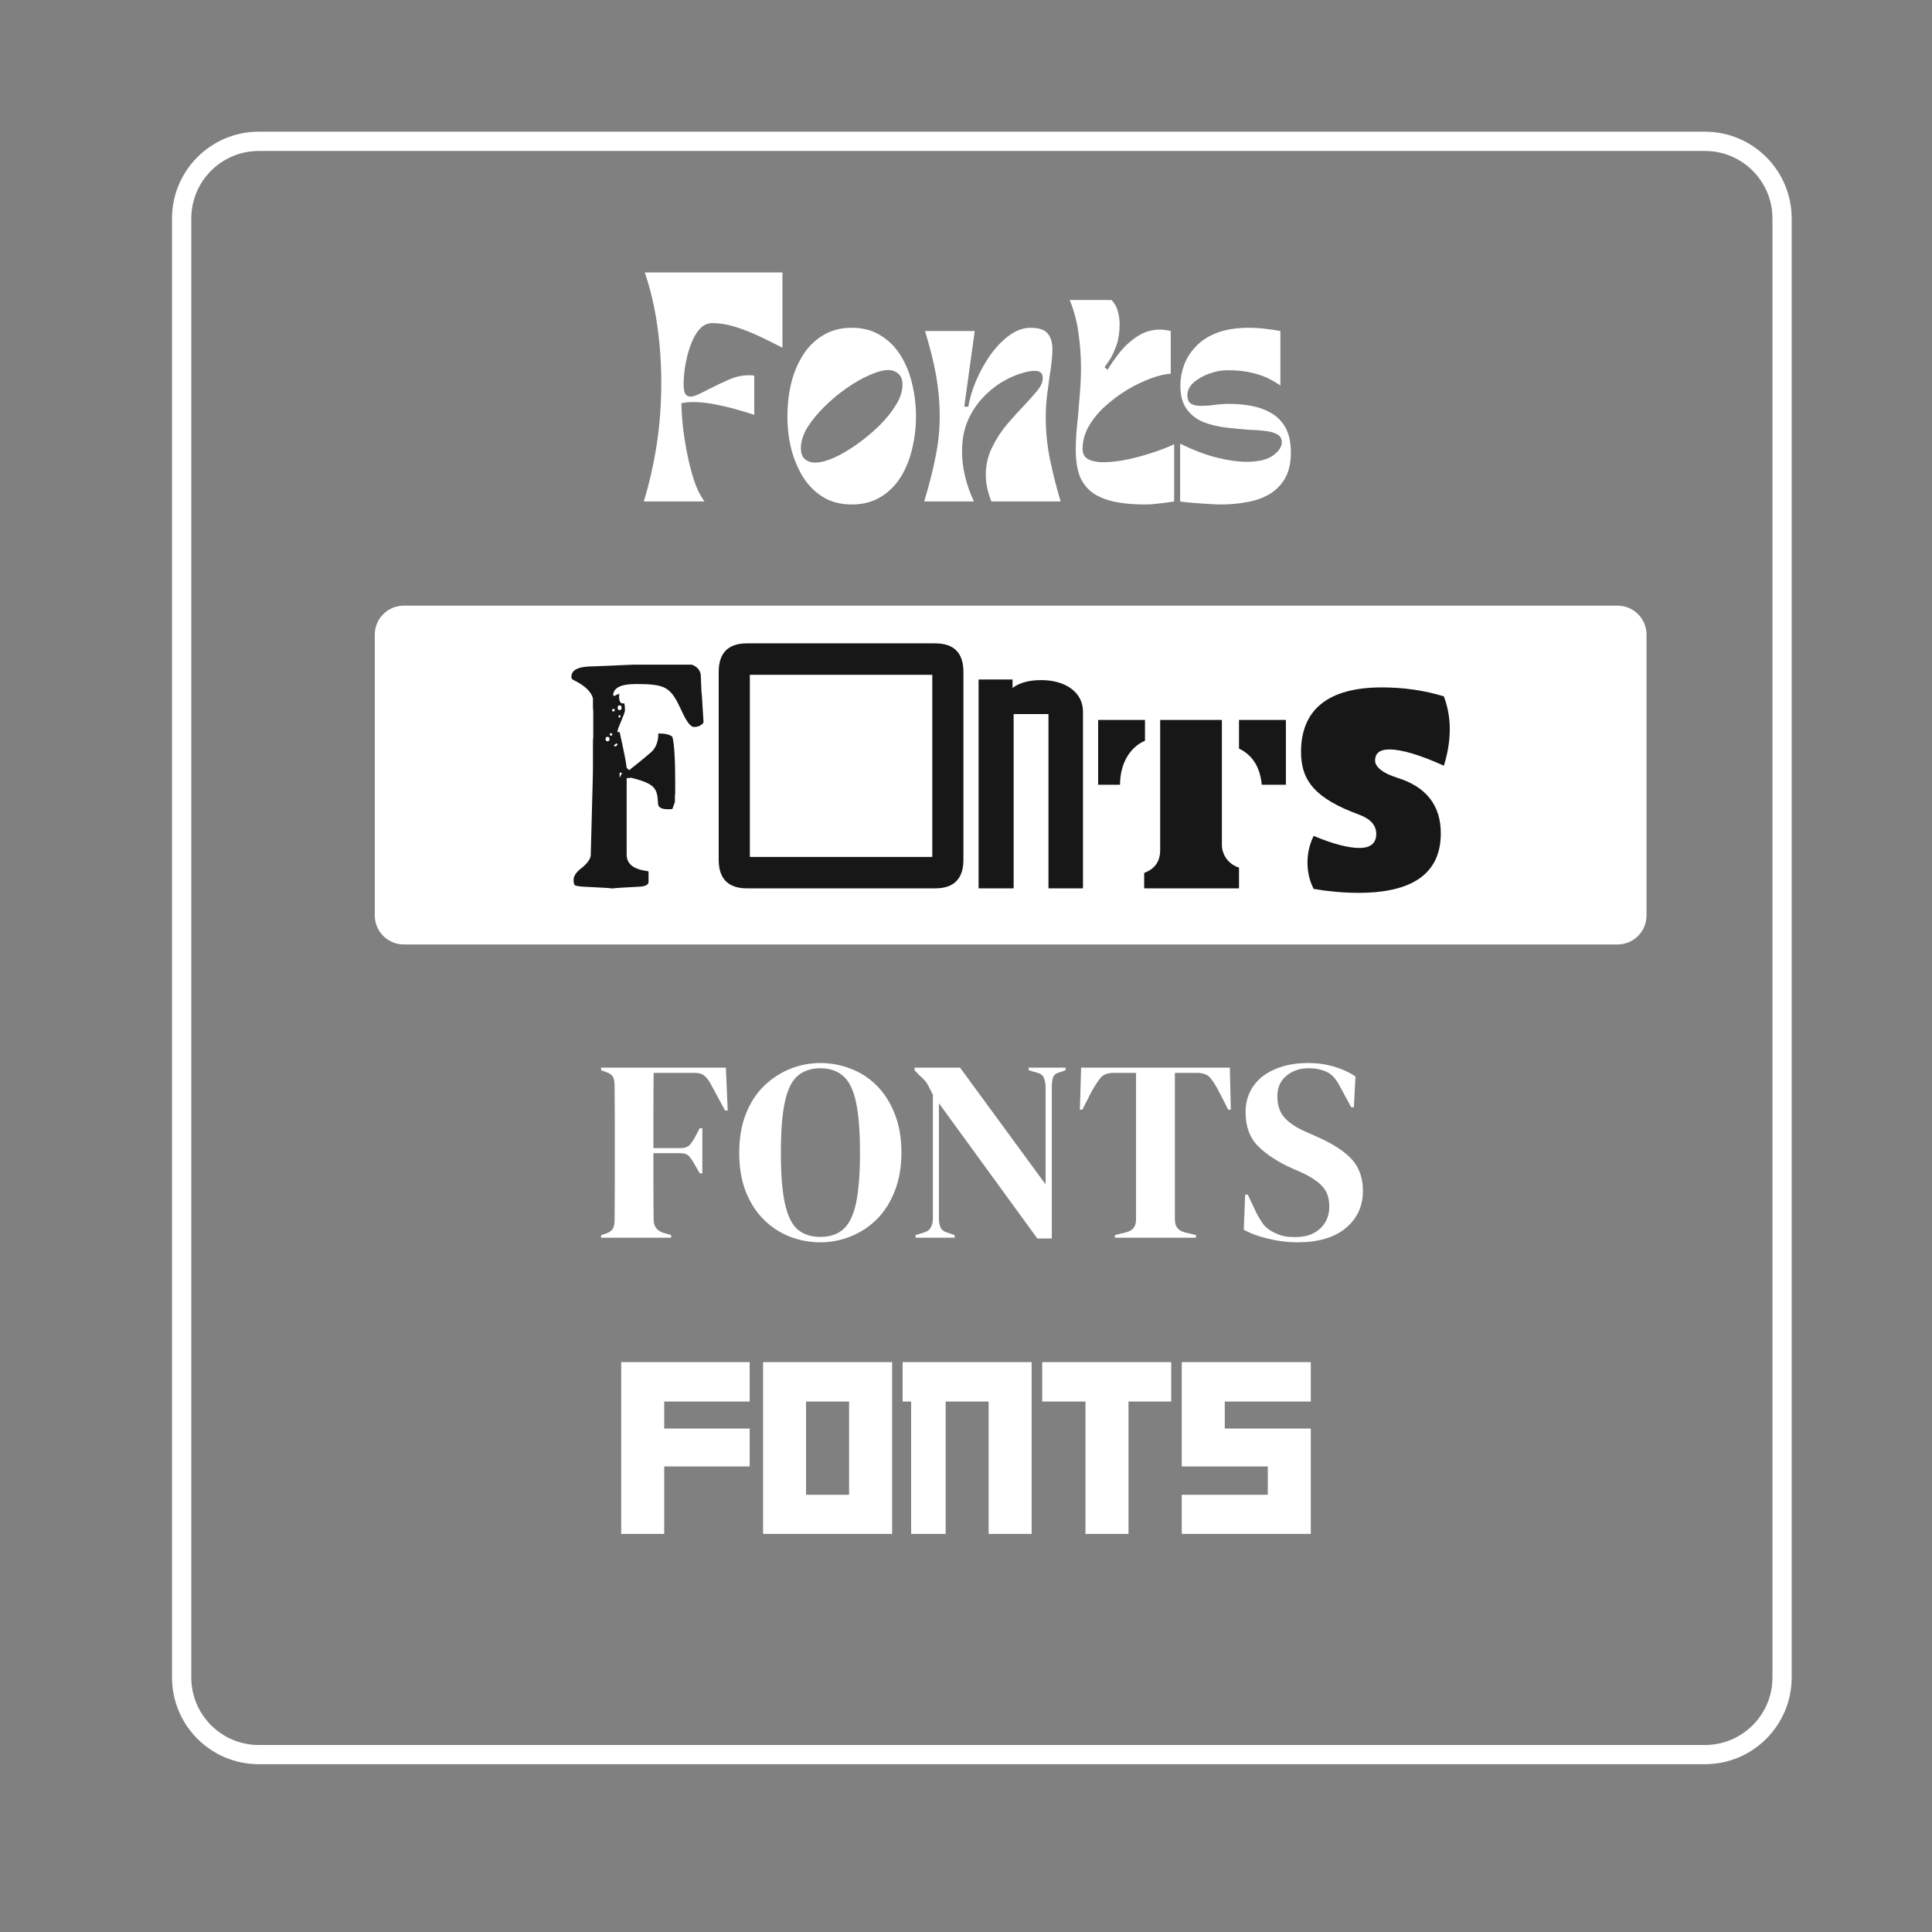<svg xmlns="http://www.w3.org/2000/svg" xmlns:xlink="http://www.w3.org/1999/xlink" width="200" zoomAndPan="magnify" viewBox="0 0 150 150" height="200" preserveAspectRatio="xMidYMid meet" version="1.2"><rect x="0" y="0" width="150" height="150" fill="#808080" stroke="none"/><defs><clipPath id="ae965ebee5"><path d="M 13.355 10.223 L 139.355 10.223 L 139.355 136.973 L 13.355 136.973 Z M 13.355 10.223 "/></clipPath><clipPath id="9093fa550e"><path d="M 20.094 10.223 L 132.367 10.223 C 136.09 10.223 139.105 13.242 139.105 16.965 L 139.105 130.234 C 139.105 133.957 136.09 136.973 132.367 136.973 L 20.094 136.973 C 16.371 136.973 13.355 133.957 13.355 130.234 L 13.355 16.965 C 13.355 13.242 16.371 10.223 20.094 10.223 Z M 20.094 10.223 "/></clipPath><clipPath id="b0347522f3"><path d="M 29.098 47.023 L 127.848 47.023 L 127.848 73.328 L 29.098 73.328 Z M 29.098 47.023 "/></clipPath><clipPath id="67e2e24386"><path d="M 31.348 47.023 L 125.586 47.023 C 126.828 47.023 127.836 48.031 127.836 49.273 L 127.836 71.078 C 127.836 72.32 126.828 73.328 125.586 73.328 L 31.348 73.328 C 30.75 73.328 30.18 73.09 29.758 72.668 C 29.336 72.246 29.098 71.676 29.098 71.078 L 29.098 49.273 C 29.098 48.031 30.105 47.023 31.348 47.023 Z M 31.348 47.023 "/></clipPath></defs><g id="4a10e18576"><g clip-rule="nonzero" clip-path="url(#ae965ebee5)"><g clip-rule="nonzero" clip-path="url(#9093fa550e)"><path style="fill:none;stroke-width:4;stroke-linecap:butt;stroke-linejoin:miter;stroke:#ffffff;stroke-opacity:1;stroke-miterlimit:4;" d="M 8.997 -0.002 L 158.903 -0.002 C 163.873 -0.002 167.899 4.03 167.899 9 L 167.899 160.236 C 167.899 165.206 163.873 169.233 158.903 169.233 L 8.997 169.233 C 4.027 169.233 0 165.206 0 160.236 L 0 9 C 0 4.03 4.027 -0.002 8.997 -0.002 Z M 8.997 -0.002 " transform="matrix(0.749,0,0,0.749,13.355,10.224)"/></g></g><g style="fill:#ffffff;fill-opacity:1;"><g transform="translate(49.561, 38.933)"><path style="stroke:none" d="M 0.422 0 C 0.848 -1.383 1.18 -2.848 1.422 -4.391 C 1.66 -5.93 1.781 -7.539 1.781 -9.219 C 1.781 -10.727 1.676 -12.211 1.469 -13.672 C 1.258 -15.129 0.938 -16.5 0.5 -17.781 L 11.188 -17.781 L 11.188 -11.938 C 10.664 -12.207 10.098 -12.488 9.484 -12.781 C 8.879 -13.07 8.254 -13.32 7.609 -13.531 C 6.973 -13.738 6.348 -13.844 5.734 -13.844 C 5.398 -13.844 5.109 -13.723 4.859 -13.484 C 4.617 -13.254 4.41 -12.945 4.234 -12.562 C 4.066 -12.188 3.926 -11.785 3.812 -11.359 C 3.707 -10.93 3.629 -10.516 3.578 -10.109 C 3.535 -9.711 3.516 -9.383 3.516 -9.125 C 3.516 -8.758 3.555 -8.504 3.641 -8.359 C 3.734 -8.211 3.867 -8.141 4.047 -8.141 C 4.211 -8.141 4.426 -8.203 4.688 -8.328 C 4.957 -8.453 5.258 -8.602 5.594 -8.781 C 6.039 -9.008 6.516 -9.234 7.016 -9.453 C 7.523 -9.68 8.035 -9.797 8.547 -9.797 C 8.617 -9.797 8.691 -9.797 8.766 -9.797 C 8.836 -9.797 8.914 -9.785 9 -9.766 L 9 -6.719 C 8.633 -6.852 8.176 -6.992 7.625 -7.141 C 7.082 -7.297 6.516 -7.43 5.922 -7.547 C 5.336 -7.66 4.785 -7.719 4.266 -7.719 C 3.941 -7.719 3.633 -7.688 3.344 -7.625 C 3.344 -7.219 3.375 -6.676 3.438 -6 C 3.508 -5.332 3.617 -4.613 3.766 -3.844 C 3.91 -3.082 4.094 -2.359 4.312 -1.672 C 4.539 -0.984 4.816 -0.426 5.141 0 Z M 0.422 0 "/></g></g><g style="fill:#ffffff;fill-opacity:1;"><g transform="translate(60.836, 38.933)"><path style="stroke:none" d="M 5.297 0.234 C 4.43 0.234 3.688 0.039 3.062 -0.344 C 2.438 -0.727 1.922 -1.242 1.516 -1.891 C 1.109 -2.547 0.801 -3.281 0.594 -4.094 C 0.395 -4.906 0.297 -5.738 0.297 -6.594 C 0.297 -7.469 0.391 -8.312 0.578 -9.125 C 0.773 -9.938 1.078 -10.672 1.484 -11.328 C 1.891 -11.984 2.41 -12.504 3.047 -12.891 C 3.68 -13.285 4.43 -13.484 5.297 -13.484 C 6.16 -13.484 6.906 -13.285 7.531 -12.891 C 8.164 -12.504 8.688 -11.984 9.094 -11.328 C 9.5 -10.672 9.797 -9.938 9.984 -9.125 C 10.18 -8.312 10.281 -7.469 10.281 -6.594 C 10.281 -5.738 10.18 -4.906 9.984 -4.094 C 9.797 -3.281 9.5 -2.547 9.094 -1.891 C 8.688 -1.242 8.164 -0.727 7.531 -0.344 C 6.906 0.039 6.16 0.234 5.297 0.234 Z M 8.125 -10.203 C 7.738 -10.203 7.254 -10.07 6.672 -9.812 C 6.098 -9.562 5.5 -9.219 4.875 -8.781 C 4.258 -8.352 3.688 -7.875 3.156 -7.344 C 2.625 -6.82 2.188 -6.285 1.844 -5.734 C 1.508 -5.18 1.344 -4.648 1.344 -4.141 C 1.344 -3.754 1.445 -3.469 1.656 -3.281 C 1.875 -3.102 2.141 -3.016 2.453 -3.016 C 2.848 -3.016 3.332 -3.141 3.906 -3.391 C 4.477 -3.648 5.066 -3.992 5.672 -4.422 C 6.285 -4.859 6.863 -5.336 7.406 -5.859 C 7.945 -6.391 8.383 -6.93 8.719 -7.484 C 9.062 -8.035 9.234 -8.562 9.234 -9.062 C 9.234 -9.445 9.125 -9.734 8.906 -9.922 C 8.688 -10.109 8.426 -10.203 8.125 -10.203 Z M 8.125 -10.203 "/></g></g><g style="fill:#ffffff;fill-opacity:1;"><g transform="translate(71.412, 38.933)"><path style="stroke:none" d="M 0.344 0 C 0.738 -1.32 1.035 -2.492 1.234 -3.516 C 1.441 -4.535 1.547 -5.57 1.547 -6.625 C 1.547 -7.676 1.453 -8.727 1.266 -9.781 C 1.078 -10.832 0.789 -11.984 0.406 -13.234 L 4.266 -13.234 L 3.453 -7.359 L 3.766 -7.359 C 3.879 -8.023 4.086 -8.711 4.391 -9.422 C 4.703 -10.141 5.078 -10.805 5.516 -11.422 C 5.961 -12.035 6.445 -12.531 6.969 -12.906 C 7.5 -13.289 8.039 -13.484 8.594 -13.484 C 9.258 -13.484 9.707 -13.332 9.938 -13.031 C 10.176 -12.738 10.297 -12.332 10.297 -11.812 C 10.297 -11.52 10.273 -11.195 10.234 -10.844 C 10.203 -10.488 10.148 -10.113 10.078 -9.719 C 10.016 -9.238 9.945 -8.727 9.875 -8.188 C 9.812 -7.645 9.781 -7.098 9.781 -6.547 C 9.781 -5.367 9.898 -4.223 10.141 -3.109 C 10.379 -1.992 10.645 -0.957 10.938 0 L 5.562 0 C 5.27 -0.719 5.125 -1.406 5.125 -2.062 C 5.125 -2.82 5.285 -3.531 5.609 -4.188 C 5.93 -4.852 6.328 -5.461 6.797 -6.016 C 7.273 -6.566 7.727 -7.066 8.156 -7.516 C 8.539 -7.922 8.867 -8.289 9.141 -8.625 C 9.41 -8.957 9.547 -9.27 9.547 -9.562 C 9.547 -9.789 9.488 -9.941 9.375 -10.016 C 9.258 -10.098 9.109 -10.141 8.922 -10.141 C 8.609 -10.141 8.219 -10.062 7.75 -9.906 C 7.281 -9.758 6.785 -9.523 6.266 -9.203 C 5.754 -8.879 5.27 -8.469 4.812 -7.969 C 4.363 -7.477 3.992 -6.895 3.703 -6.219 C 3.422 -5.539 3.281 -4.758 3.281 -3.875 C 3.281 -3.281 3.352 -2.66 3.5 -2.016 C 3.645 -1.367 3.879 -0.695 4.203 0 Z M 0.344 0 "/></g></g><g style="fill:#ffffff;fill-opacity:1;"><g transform="translate(82.708, 38.933)"><path style="stroke:none" d="M 8.188 -9.922 C 7.738 -9.891 7.219 -9.766 6.625 -9.547 C 6.031 -9.328 5.426 -9.035 4.812 -8.672 C 4.207 -8.305 3.641 -7.883 3.109 -7.406 C 2.578 -6.926 2.148 -6.406 1.828 -5.844 C 1.504 -5.281 1.344 -4.695 1.344 -4.094 C 1.344 -3.707 1.488 -3.438 1.781 -3.281 C 2.082 -3.125 2.461 -3.047 2.922 -3.047 C 3.398 -3.047 3.938 -3.098 4.531 -3.203 C 5.125 -3.316 5.695 -3.457 6.25 -3.625 C 6.801 -3.789 7.273 -3.953 7.672 -4.109 C 8.078 -4.266 8.336 -4.379 8.453 -4.453 L 8.453 0 C 8.066 0.062 7.68 0.113 7.297 0.156 C 6.922 0.207 6.566 0.234 6.234 0.234 C 5.109 0.234 4.191 0.133 3.484 -0.062 C 2.773 -0.258 2.227 -0.539 1.844 -0.906 C 1.457 -1.27 1.188 -1.711 1.031 -2.234 C 0.883 -2.754 0.812 -3.344 0.812 -4 C 0.812 -4.395 0.828 -4.82 0.859 -5.281 C 0.898 -5.75 0.945 -6.227 1 -6.719 C 1.051 -7.289 1.098 -7.879 1.141 -8.484 C 1.191 -9.098 1.219 -9.727 1.219 -10.375 C 1.219 -11.258 1.156 -12.145 1.031 -13.031 C 0.914 -13.926 0.688 -14.797 0.344 -15.641 L 3.594 -15.641 C 3.82 -15.398 3.984 -15.113 4.078 -14.781 C 4.172 -14.445 4.219 -14.109 4.219 -13.766 C 4.219 -13.129 4.133 -12.578 3.969 -12.109 C 3.801 -11.648 3.625 -11.273 3.438 -10.984 C 3.25 -10.703 3.117 -10.516 3.047 -10.422 L 3.281 -10.219 C 3.562 -10.688 3.895 -11.16 4.281 -11.641 C 4.676 -12.117 5.129 -12.52 5.641 -12.844 C 6.16 -13.176 6.734 -13.344 7.359 -13.344 C 7.492 -13.344 7.629 -13.332 7.766 -13.312 C 7.91 -13.301 8.051 -13.273 8.188 -13.234 Z M 8.188 -9.922 "/></g></g><g style="fill:#ffffff;fill-opacity:1;"><g transform="translate(91.424, 38.933)"><path style="stroke:none" d="M 0.203 0 L 0.203 -4.484 C 1.273 -3.961 2.242 -3.598 3.109 -3.391 C 3.973 -3.18 4.723 -3.078 5.359 -3.078 C 6.266 -3.078 6.945 -3.238 7.406 -3.562 C 7.863 -3.895 8.094 -4.238 8.094 -4.594 C 8.094 -4.875 7.977 -5.078 7.75 -5.203 C 7.531 -5.336 7.227 -5.426 6.844 -5.469 C 6.469 -5.52 6.047 -5.551 5.578 -5.562 C 5.004 -5.602 4.406 -5.66 3.781 -5.734 C 3.156 -5.805 2.57 -5.945 2.031 -6.156 C 1.488 -6.375 1.051 -6.707 0.719 -7.156 C 0.383 -7.613 0.219 -8.227 0.219 -9 C 0.219 -9.531 0.312 -10.055 0.5 -10.578 C 0.695 -11.109 1.004 -11.594 1.422 -12.031 C 1.836 -12.477 2.383 -12.832 3.062 -13.094 C 3.738 -13.352 4.566 -13.484 5.547 -13.484 C 5.973 -13.484 6.391 -13.457 6.797 -13.406 C 7.211 -13.363 7.609 -13.305 7.984 -13.234 L 7.984 -9 C 7.742 -9.176 7.445 -9.352 7.094 -9.531 C 6.75 -9.707 6.316 -9.859 5.797 -9.984 C 5.273 -10.117 4.633 -10.188 3.875 -10.188 C 3.414 -10.188 2.941 -10.098 2.453 -9.922 C 1.961 -9.742 1.555 -9.508 1.234 -9.219 C 0.922 -8.938 0.766 -8.617 0.766 -8.266 C 0.766 -7.91 0.863 -7.68 1.062 -7.578 C 1.27 -7.473 1.504 -7.422 1.766 -7.422 C 2.148 -7.422 2.523 -7.445 2.891 -7.5 C 3.266 -7.551 3.641 -7.578 4.016 -7.578 C 4.609 -7.578 5.18 -7.523 5.734 -7.422 C 6.297 -7.316 6.812 -7.129 7.281 -6.859 C 7.75 -6.586 8.117 -6.207 8.391 -5.719 C 8.66 -5.227 8.797 -4.586 8.797 -3.797 C 8.797 -2.973 8.641 -2.297 8.328 -1.766 C 8.016 -1.242 7.598 -0.832 7.078 -0.531 C 6.555 -0.238 5.973 -0.039 5.328 0.062 C 4.691 0.176 4.039 0.234 3.375 0.234 C 3.082 0.234 2.734 0.219 2.328 0.188 C 1.93 0.164 1.539 0.141 1.156 0.109 C 0.781 0.078 0.461 0.039 0.203 0 Z M 0.203 0 "/></g></g><g clip-rule="nonzero" clip-path="url(#b0347522f3)"><g clip-rule="nonzero" clip-path="url(#67e2e24386)"><path style=" stroke:none;fill-rule:nonzero;fill:#ffffff;fill-opacity:1;" d="M 29.098 47.023 L 127.848 47.023 L 127.848 73.328 L 29.098 73.328 Z M 29.098 47.023 "/></g></g><g style="fill:#171717;fill-opacity:1;"><g transform="translate(43.771, 68.972)"><path style="stroke:none" d="M 0.98 -0.195 C 1.219 -0.152 1.418 -0.129 1.547 -0.129 L 2.375 -0.086 C 3.203 -0.043 3.641 -0.023 3.641 0 C 3.641 0 3.617 0 3.617 0 L 3.922 0 C 3.922 0 3.902 0 3.902 0 C 3.902 -0.023 4.293 -0.043 5.078 -0.086 L 5.863 -0.129 C 6.34 -0.152 6.582 -0.285 6.582 -0.5 L 6.582 -1.309 C 6.559 -1.328 6.473 -1.352 6.297 -1.371 C 5.359 -1.527 4.883 -1.941 4.883 -2.613 L 4.883 -8.562 L 5.078 -8.562 C 5.121 -8.586 5.188 -8.586 5.25 -8.586 C 7.125 -8.105 7.258 -7.758 7.32 -6.582 C 7.32 -6.297 7.582 -6.145 8.062 -6.145 C 8.301 -6.145 8.41 -6.145 8.434 -6.168 L 8.629 -6.711 L 8.629 -7.125 C 8.629 -7.191 8.629 -7.258 8.652 -7.367 L 8.652 -8.172 C 8.652 -9.98 8.586 -11.18 8.434 -11.766 C 8.238 -11.941 7.867 -12.027 7.344 -12.027 C 7.344 -11.441 7.168 -10.918 6.801 -10.59 C 6.059 -9.938 5.449 -9.48 5.078 -9.176 L 4.883 -9.348 C 4.859 -9.676 4.684 -10.59 4.336 -12.137 L 4.164 -12.137 C 4.164 -12.465 4.75 -13.512 4.75 -13.836 C 4.75 -14.078 4.73 -14.273 4.684 -14.383 C 4.664 -14.383 4.664 -14.383 4.641 -14.359 L 4.578 -14.359 C 4.379 -14.359 4.293 -14.559 4.293 -14.926 C 4.293 -15.016 4.316 -15.078 4.336 -15.125 L 4.25 -15.078 C 4.141 -15.059 4.055 -15.016 3.965 -14.949 L 3.879 -14.949 C 3.855 -14.973 3.855 -14.973 3.836 -14.973 C 3.836 -15.559 4.422 -15.863 5.578 -15.863 C 7.996 -15.863 8.301 -15.625 9.176 -13.73 C 9.543 -12.922 9.852 -12.531 10.113 -12.531 C 10.438 -12.531 10.68 -12.641 10.852 -12.879 L 10.723 -14.973 C 10.699 -15.168 10.68 -15.363 10.68 -15.516 L 10.633 -16.629 C 10.547 -16.996 10.309 -17.238 9.938 -17.367 L 5.383 -17.367 L 2.352 -17.238 C 1.176 -17.238 0.59 -16.996 0.59 -16.41 C 0.59 -16.301 0.652 -16.215 0.805 -16.148 C 1.656 -15.734 2.137 -15.254 2.266 -14.754 L 2.266 -14.121 C 2.266 -14.012 2.266 -13.902 2.289 -13.773 L 2.289 -11.723 C 2.266 -11.57 2.266 -11.461 2.266 -11.352 L 2.266 -9.805 C 2.266 -9.348 2.266 -8.848 2.246 -8.301 L 2.094 -2.57 C 2.07 -2.137 1.504 -1.656 1.285 -1.504 C 0.895 -1.176 0.762 -0.914 0.762 -0.633 C 0.762 -0.348 0.828 -0.219 0.98 -0.195 Z M 3.398 -11.766 C 3.508 -11.766 3.551 -11.703 3.551 -11.594 C 3.551 -11.484 3.508 -11.418 3.398 -11.418 C 3.289 -11.418 3.246 -11.484 3.246 -11.594 C 3.246 -11.703 3.289 -11.766 3.398 -11.766 Z M 4.336 -14.207 C 4.445 -14.207 4.488 -14.145 4.488 -14.035 C 4.488 -13.902 4.445 -13.836 4.336 -13.836 C 4.227 -13.836 4.184 -13.902 4.184 -14.035 C 4.184 -14.145 4.227 -14.207 4.336 -14.207 Z M 4.164 -11.223 C 4.164 -11.094 4.098 -11.027 3.988 -11.027 C 3.922 -11.027 3.902 -11.047 3.902 -11.07 C 3.902 -11.137 3.965 -11.18 4.074 -11.246 C 4.117 -11.246 4.141 -11.246 4.164 -11.223 Z M 4.336 -8.977 L 4.531 -8.977 L 4.336 -8.586 Z M 3.965 -13.836 C 3.945 -13.773 3.902 -13.73 3.855 -13.73 C 3.793 -13.73 3.75 -13.773 3.75 -13.859 C 3.75 -13.902 3.793 -13.926 3.855 -13.926 C 3.922 -13.926 3.965 -13.902 3.965 -13.836 Z M 3.77 -11.941 C 3.75 -11.875 3.727 -11.855 3.66 -11.855 C 3.617 -11.855 3.594 -11.875 3.574 -11.941 C 3.574 -12.008 3.594 -12.051 3.66 -12.051 C 3.727 -12.051 3.77 -12.008 3.77 -11.941 Z M 4.336 -13.445 C 4.379 -13.445 4.402 -13.422 4.402 -13.359 C 4.402 -13.293 4.359 -13.25 4.293 -13.25 C 4.27 -13.25 4.25 -13.293 4.25 -13.359 C 4.25 -13.422 4.27 -13.445 4.336 -13.445 Z M 4.336 -13.445 "/></g></g><g style="fill:#171717;fill-opacity:1;"><g transform="translate(55.21, 68.972)"><path style="stroke:none" d="M 17.172 -16.582 L 17.172 -2.441 L 3.008 -2.441 L 3.008 -16.582 Z M 17.391 0 C 18.852 0 19.59 -0.742 19.59 -2.223 L 19.59 -16.801 C 19.59 -18.285 18.852 -19.023 17.391 -19.023 L 2.789 -19.023 C 1.328 -19.023 0.59 -18.285 0.59 -16.801 L 0.59 -2.223 C 0.59 -0.742 1.328 0 2.789 0 Z M 17.391 0 "/></g></g><g style="fill:#171717;fill-opacity:1;"><g transform="translate(75.387, 68.972)"><path style="stroke:none" d="M 0.59 -16.215 L 0.59 0 L 3.312 0 L 3.312 -13.531 L 6.016 -13.531 L 6.016 0 L 8.695 0 L 8.695 -13.73 C 8.695 -15.211 7.344 -16.168 5.469 -16.168 C 4.512 -16.168 3.77 -15.973 3.227 -15.559 L 3.227 -16.215 Z M 0.59 -16.215 "/></g></g><g style="fill:#171717;fill-opacity:1;"><g transform="translate(84.669, 68.972)"><path style="stroke:none" d="M 0.59 -8.043 L 2.289 -8.043 C 2.289 -9.676 3.051 -10.961 4.227 -11.461 L 4.227 -13.074 L 0.59 -13.074 Z M 4.164 0 L 11.527 0 L 11.527 -1.613 C 10.742 -1.852 10.199 -2.57 10.199 -3.379 L 10.199 -13.074 L 5.406 -13.074 L 5.406 -2.965 C 5.406 -2.094 4.992 -1.504 4.164 -1.199 Z M 11.527 -10.852 C 12.574 -10.352 13.164 -9.414 13.293 -8.043 L 15.168 -8.043 L 15.168 -13.074 L 11.527 -13.074 Z M 11.527 -10.852 "/></g></g><g style="fill:#171717;fill-opacity:1;"><g transform="translate(100.422, 68.972)"><path style="stroke:none" d="M 6.863 -15.602 C 2.703 -15.602 0.59 -13.883 0.59 -10.59 C 0.59 -8.301 1.766 -6.953 5.078 -5.73 C 5.973 -5.406 6.43 -4.902 6.43 -4.227 C 6.43 -3.508 5.992 -3.137 5.121 -3.137 C 4.27 -3.137 3.074 -3.441 1.57 -4.074 C 1.242 -3.398 1.09 -2.723 1.09 -2.004 C 1.09 -1.285 1.242 -0.59 1.57 0.043 C 2.723 0.238 3.879 0.348 5.055 0.348 C 9.305 0.348 11.441 -1.199 11.441 -4.27 C 11.441 -6.449 10.309 -7.887 8.062 -8.586 C 6.93 -8.934 6.34 -9.438 6.34 -9.914 C 6.34 -10.504 6.711 -10.785 7.453 -10.785 C 8.391 -10.785 9.805 -10.371 11.68 -9.523 C 11.984 -10.504 12.137 -11.441 12.137 -12.355 C 12.137 -13.25 11.984 -14.098 11.68 -14.906 C 10.199 -15.363 8.586 -15.602 6.863 -15.602 Z M 6.863 -15.602 "/></g></g><g style="fill:#ffffff;fill-opacity:1;"><g transform="translate(46.232, 96.095)"><path style="stroke:none" d="M 0.438 0 L 0.438 -0.203 L 0.797 -0.312 C 1.066 -0.406 1.25 -0.531 1.344 -0.688 C 1.438 -0.852 1.484 -1.07 1.484 -1.344 C 1.492 -2.145 1.5 -2.953 1.5 -3.766 C 1.5 -4.578 1.5 -5.391 1.5 -6.203 L 1.5 -7 C 1.5 -7.801 1.5 -8.602 1.5 -9.406 C 1.5 -10.219 1.492 -11.02 1.484 -11.812 C 1.484 -12.082 1.445 -12.297 1.375 -12.453 C 1.301 -12.617 1.133 -12.75 0.875 -12.844 L 0.438 -13 L 0.438 -13.203 L 10.125 -13.203 L 10.266 -9.875 L 10.062 -9.875 L 8.922 -11.984 C 8.785 -12.234 8.629 -12.43 8.453 -12.578 C 8.285 -12.723 8.047 -12.797 7.734 -12.797 L 4.516 -12.797 C 4.504 -11.848 4.5 -10.879 4.5 -9.891 C 4.5 -8.91 4.5 -7.93 4.5 -6.953 L 6.578 -6.953 C 6.891 -6.953 7.117 -7.02 7.266 -7.156 C 7.41 -7.289 7.551 -7.484 7.688 -7.734 L 8.094 -8.5 L 8.297 -8.5 L 8.297 -5 L 8.094 -5 L 7.656 -5.766 C 7.52 -6.004 7.383 -6.195 7.25 -6.344 C 7.113 -6.488 6.891 -6.562 6.578 -6.562 L 4.5 -6.562 C 4.5 -5.625 4.5 -4.734 4.5 -3.891 C 4.5 -3.047 4.504 -2.219 4.516 -1.406 C 4.516 -0.883 4.77 -0.539 5.281 -0.375 L 5.875 -0.203 L 5.875 0 Z M 0.438 0 "/></g></g><g style="fill:#ffffff;fill-opacity:1;"><g transform="translate(56.987, 96.095)"><path style="stroke:none" d="M 6.703 0.359 C 5.891 0.359 5.102 0.211 4.344 -0.078 C 3.594 -0.367 2.922 -0.805 2.328 -1.391 C 1.734 -1.973 1.266 -2.695 0.922 -3.562 C 0.578 -4.426 0.406 -5.438 0.406 -6.594 C 0.406 -7.738 0.578 -8.742 0.922 -9.609 C 1.266 -10.484 1.734 -11.207 2.328 -11.781 C 2.93 -12.363 3.609 -12.805 4.359 -13.109 C 5.117 -13.41 5.898 -13.562 6.703 -13.562 C 7.516 -13.562 8.297 -13.414 9.047 -13.125 C 9.805 -12.844 10.477 -12.41 11.062 -11.828 C 11.656 -11.242 12.125 -10.516 12.469 -9.641 C 12.82 -8.773 13 -7.758 13 -6.594 C 13 -5.469 12.82 -4.469 12.469 -3.594 C 12.125 -2.719 11.656 -1.988 11.062 -1.406 C 10.477 -0.832 9.805 -0.395 9.047 -0.094 C 8.297 0.207 7.516 0.359 6.703 0.359 Z M 6.703 -0.062 C 7.43 -0.062 8.02 -0.254 8.469 -0.641 C 8.926 -1.035 9.258 -1.707 9.469 -2.656 C 9.676 -3.613 9.781 -4.926 9.781 -6.594 C 9.781 -8.281 9.676 -9.598 9.469 -10.547 C 9.258 -11.504 8.926 -12.176 8.469 -12.562 C 8.02 -12.957 7.43 -13.156 6.703 -13.156 C 5.984 -13.156 5.395 -12.957 4.938 -12.562 C 4.488 -12.176 4.16 -11.504 3.953 -10.547 C 3.742 -9.598 3.641 -8.281 3.641 -6.594 C 3.641 -4.926 3.742 -3.613 3.953 -2.656 C 4.16 -1.707 4.488 -1.035 4.938 -0.641 C 5.395 -0.254 5.984 -0.062 6.703 -0.062 Z M 6.703 -0.062 "/></g></g><g style="fill:#ffffff;fill-opacity:1;"><g transform="translate(70.382, 96.095)"><path style="stroke:none" d="M 0.703 0 L 0.703 -0.203 L 1.359 -0.406 C 1.598 -0.469 1.77 -0.594 1.875 -0.781 C 1.988 -0.977 2.047 -1.211 2.047 -1.484 L 2.047 -11.094 C 1.891 -11.414 1.77 -11.656 1.688 -11.812 C 1.602 -11.977 1.504 -12.117 1.391 -12.234 C 1.285 -12.348 1.141 -12.488 0.953 -12.656 L 0.625 -13 L 0.625 -13.203 L 4.156 -13.203 L 10.797 -4.141 L 10.797 -11.688 C 10.797 -11.945 10.754 -12.18 10.672 -12.391 C 10.586 -12.609 10.41 -12.75 10.141 -12.812 L 9.484 -13 L 9.484 -13.203 L 12.344 -13.203 L 12.344 -13 L 11.797 -12.812 C 11.555 -12.738 11.41 -12.598 11.359 -12.391 C 11.305 -12.191 11.281 -11.961 11.281 -11.703 L 11.281 0.062 L 10.156 0.062 L 2.516 -10.438 L 2.516 -1.484 C 2.516 -1.211 2.555 -0.984 2.641 -0.797 C 2.723 -0.609 2.891 -0.477 3.141 -0.406 L 3.734 -0.203 L 3.734 0 Z M 0.703 0 "/></g></g><g style="fill:#ffffff;fill-opacity:1;"><g transform="translate(83.437, 96.095)"><path style="stroke:none" d="M 3.125 0 L 3.125 -0.203 L 3.938 -0.406 C 4.488 -0.52 4.766 -0.852 4.766 -1.406 L 4.766 -12.797 L 3.062 -12.797 C 2.562 -12.797 2.207 -12.664 2 -12.406 C 1.789 -12.145 1.562 -11.789 1.312 -11.344 L 0.594 -9.938 L 0.406 -9.938 L 0.5 -13.203 L 12.047 -13.203 L 12.125 -9.938 L 11.922 -9.938 L 11.203 -11.344 C 10.973 -11.789 10.75 -12.145 10.531 -12.406 C 10.32 -12.664 9.973 -12.797 9.484 -12.797 L 7.781 -12.797 L 7.781 -1.406 C 7.781 -0.852 8.051 -0.52 8.594 -0.406 L 9.422 -0.203 L 9.422 0 Z M 3.125 0 "/></g></g><g style="fill:#ffffff;fill-opacity:1;"><g transform="translate(95.972, 96.095)"><path style="stroke:none" d="M 4.734 0.359 C 4.004 0.359 3.258 0.266 2.5 0.078 C 1.738 -0.098 1.102 -0.332 0.594 -0.625 L 0.703 -3.344 L 0.906 -3.344 L 1.516 -2.047 C 1.703 -1.672 1.898 -1.336 2.109 -1.047 C 2.328 -0.766 2.625 -0.539 3 -0.375 C 3.27 -0.25 3.523 -0.16 3.766 -0.109 C 4.016 -0.066 4.289 -0.047 4.594 -0.047 C 5.406 -0.047 6.047 -0.266 6.516 -0.703 C 6.992 -1.141 7.234 -1.707 7.234 -2.406 C 7.234 -3.051 7.07 -3.555 6.75 -3.922 C 6.438 -4.297 5.926 -4.656 5.219 -5 L 4.406 -5.359 C 3.258 -5.867 2.359 -6.453 1.703 -7.109 C 1.055 -7.766 0.734 -8.641 0.734 -9.734 C 0.734 -10.523 0.938 -11.207 1.344 -11.781 C 1.75 -12.352 2.316 -12.789 3.047 -13.094 C 3.773 -13.406 4.625 -13.562 5.594 -13.562 C 6.301 -13.562 6.973 -13.469 7.609 -13.281 C 8.242 -13.094 8.797 -12.836 9.266 -12.516 L 9.141 -10.125 L 8.938 -10.125 L 8.125 -11.625 C 7.895 -12.082 7.664 -12.41 7.438 -12.609 C 7.207 -12.805 6.945 -12.941 6.656 -13.016 C 6.488 -13.066 6.328 -13.102 6.172 -13.125 C 6.023 -13.145 5.844 -13.156 5.625 -13.156 C 4.938 -13.156 4.359 -12.957 3.891 -12.562 C 3.43 -12.176 3.203 -11.648 3.203 -10.984 C 3.203 -10.297 3.379 -9.75 3.734 -9.344 C 4.098 -8.938 4.625 -8.578 5.312 -8.266 L 6.234 -7.859 C 7.516 -7.297 8.438 -6.695 9 -6.062 C 9.562 -5.438 9.844 -4.625 9.844 -3.625 C 9.844 -2.445 9.398 -1.488 8.516 -0.75 C 7.629 -0.008 6.367 0.359 4.734 0.359 Z M 4.734 0.359 "/></g></g><g style="fill:#ffffff;fill-opacity:1;"><g transform="translate(47.709, 119.092)"><path style="stroke:none" d="M 10.496 -5.238 L 10.496 -8.18 L 3.859 -8.18 L 3.859 -10.277 L 10.496 -10.277 L 10.496 -13.336 L 0.52 -13.336 L 0.52 0 L 3.859 0 L 3.859 -5.238 Z M 10.496 -5.238 "/></g></g><g style="fill:#ffffff;fill-opacity:1;"><g transform="translate(58.724, 119.092)"><path style="stroke:none" d="M 10.539 0 L 10.539 -13.336 L 0.52 -13.336 L 0.52 0 Z M 7.199 -3.039 L 3.859 -3.039 L 3.859 -10.277 L 7.199 -10.277 Z M 7.199 -3.039 "/></g></g><g style="fill:#ffffff;fill-opacity:1;"><g transform="translate(69.78, 119.092)"><path style="stroke:none" d="M 10.316 0 L 10.316 -13.336 L 0.301 -13.336 L 0.301 -10.277 L 0.961 -10.277 L 0.961 0 L 3.641 0 L 3.641 -10.277 L 6.977 -10.277 L 6.977 0 Z M 10.316 0 "/></g></g><g style="fill:#ffffff;fill-opacity:1;"><g transform="translate(80.616, 119.092)"><path style="stroke:none" d="M 10.316 -10.277 L 10.316 -13.336 L 0.301 -13.336 L 0.301 -10.277 L 3.66 -10.277 L 3.66 0 L 7 0 L 7 -10.277 Z M 10.316 -10.277 "/></g></g><g style="fill:#ffffff;fill-opacity:1;"><g transform="translate(91.232, 119.092)"><path style="stroke:none" d="M 10.539 0 L 10.539 -8.18 L 3.859 -8.18 L 3.859 -10.277 L 10.539 -10.277 L 10.539 -13.336 L 0.52 -13.336 L 0.52 -5.238 L 7.199 -5.238 L 7.199 -3.039 L 0.52 -3.039 L 0.52 0 Z M 10.539 0 "/></g></g></g></svg>